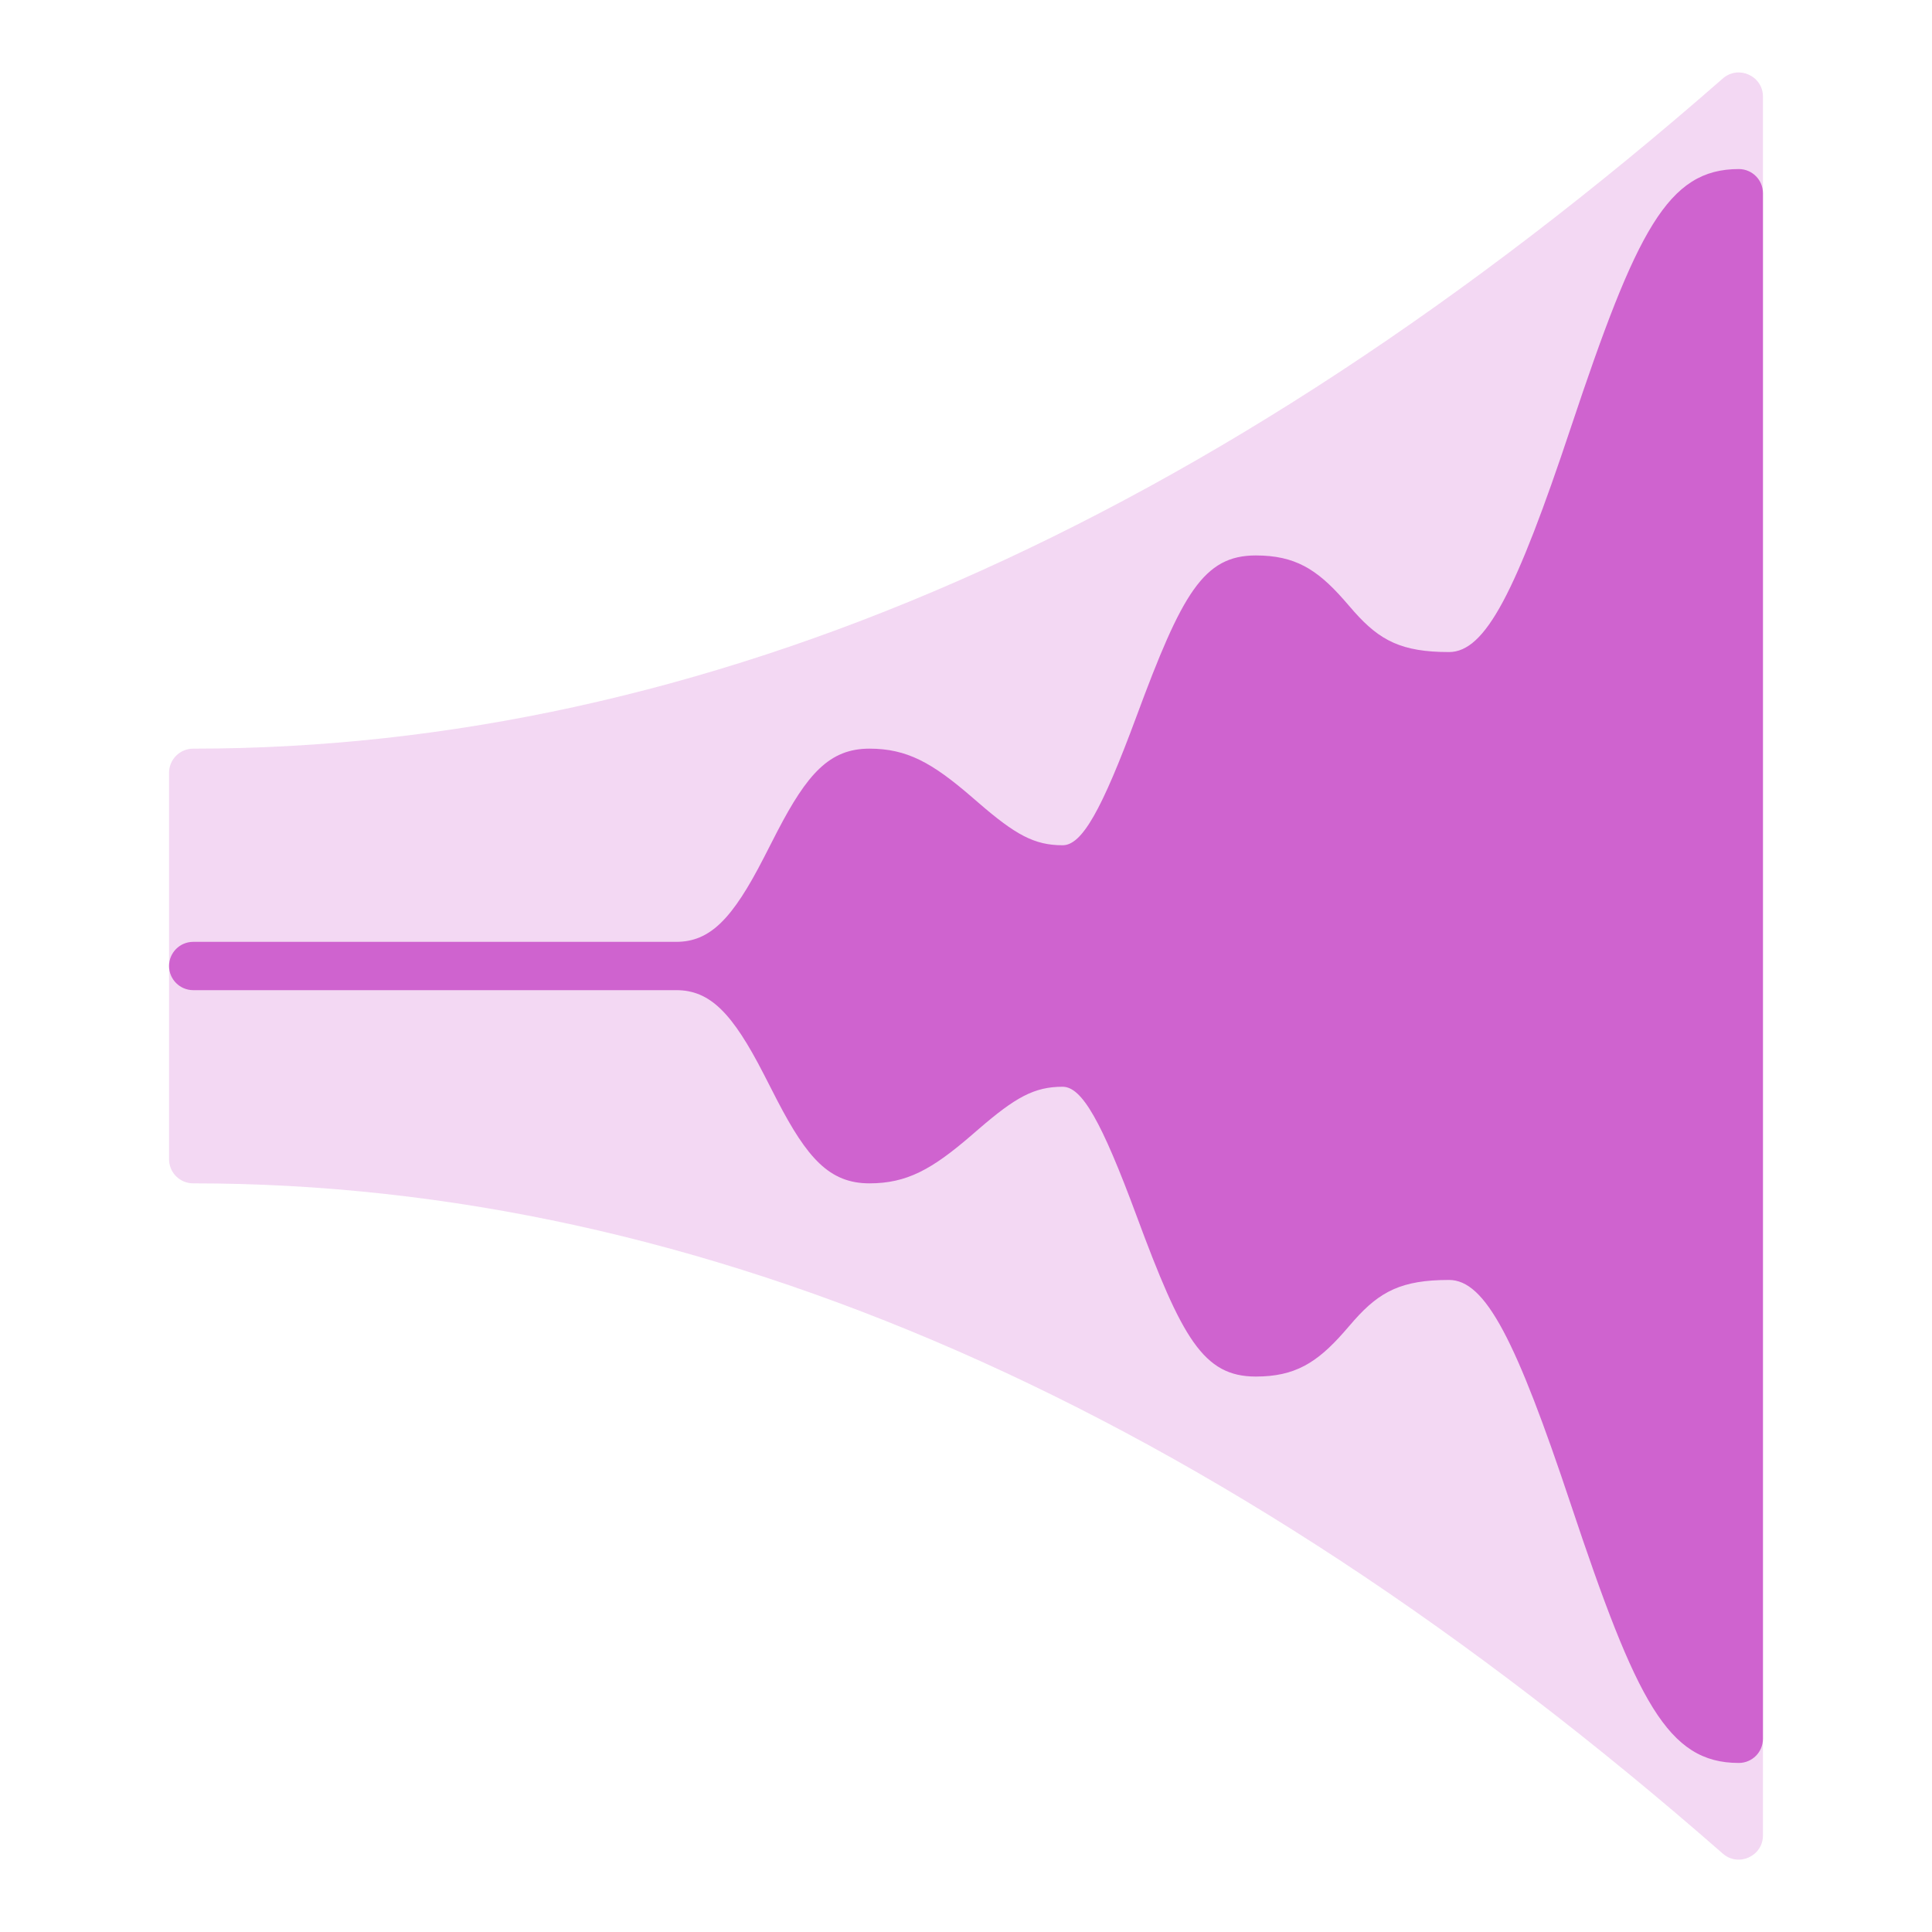 <?xml version="1.0" encoding="UTF-8"?>
<svg width="20px" height="20px" viewBox="0 0 20 20" version="1.1" xmlns="http://www.w3.org/2000/svg" xmlns:xlink="http://www.w3.org/1999/xlink">
    <!-- Generator: Sketch 56.1 (81669) - https://sketch.com -->
    <title>Sound/Effects/Fade-in</title>
    <desc>Created with Sketch.</desc>
    <g id="Sound/Effects/Fade-in" stroke="none" stroke-width="1" fill="none" fill-rule="evenodd">
        <g id="Secondary" opacity="0.25" transform="translate(1.25, 0.25)" fill="#CF63CF" fill-rule="nonzero">
            <path d="M17,0.75 L17,18.75 C17,18.965 16.747,19.08 16.585,18.939 C11.295,14.309 6.017,12 0.75,12 C0.612,12 0.5,11.889 0.5,11.75 L0.5,7.75 C0.5,7.612 0.612,7.5 0.75,7.5 C6.017,7.5 11.295,5.192 16.585,0.562 C16.747,0.421 17,0.536 17,0.75 Z" id="Fade"></path>
        </g>
        <g id="Primary" transform="translate(1, 1)" fill="#CF63CF" fill-rule="nonzero">
            <path d="M6,9.25 L1,9.25 C0.862,9.25 0.75,9.138 0.75,9 C0.75,8.862 0.862,8.75 1,8.75 L6,8.75 C6.353,8.75 6.583,8.509 6.904,7.885 L7.046,7.608 C7.356,7.011 7.587,6.75 8,6.75 C8.388,6.75 8.648,6.895 9.057,7.248 L9.13,7.311 C9.511,7.64 9.706,7.75 10,7.75 C10.2,7.75 10.403,7.393 10.766,6.413 C11.236,5.143 11.459,4.75 12,4.75 C12.402,4.75 12.631,4.89 12.913,5.211 C12.968,5.274 12.997,5.308 13.02,5.334 C13.285,5.632 13.512,5.75 14,5.75 C14.377,5.75 14.693,5.132 15.263,3.421 C15.943,1.382 16.265,0.75 17,0.75 C17.138,0.75 17.25,0.862 17.25,1 L17.25,17 C17.25,17.138 17.138,17.25 17,17.25 C16.265,17.25 15.943,16.618 15.263,14.579 C14.693,12.868 14.377,12.25 14,12.25 C13.512,12.25 13.285,12.368 13.02,12.666 C12.997,12.692 12.968,12.726 12.913,12.789 C12.631,13.11 12.402,13.25 12,13.25 C11.459,13.25 11.236,12.857 10.766,11.587 C10.403,10.607 10.2,10.25 10,10.25 C9.706,10.25 9.511,10.36 9.13,10.689 L9.057,10.752 C8.648,11.105 8.388,11.25 8,11.25 C7.587,11.25 7.356,10.989 7.046,10.392 L6.904,10.115 C6.583,9.491 6.353,9.25 6,9.25 L6,9.25 Z" id="Path"></path>
        </g>
    </g>
</svg>